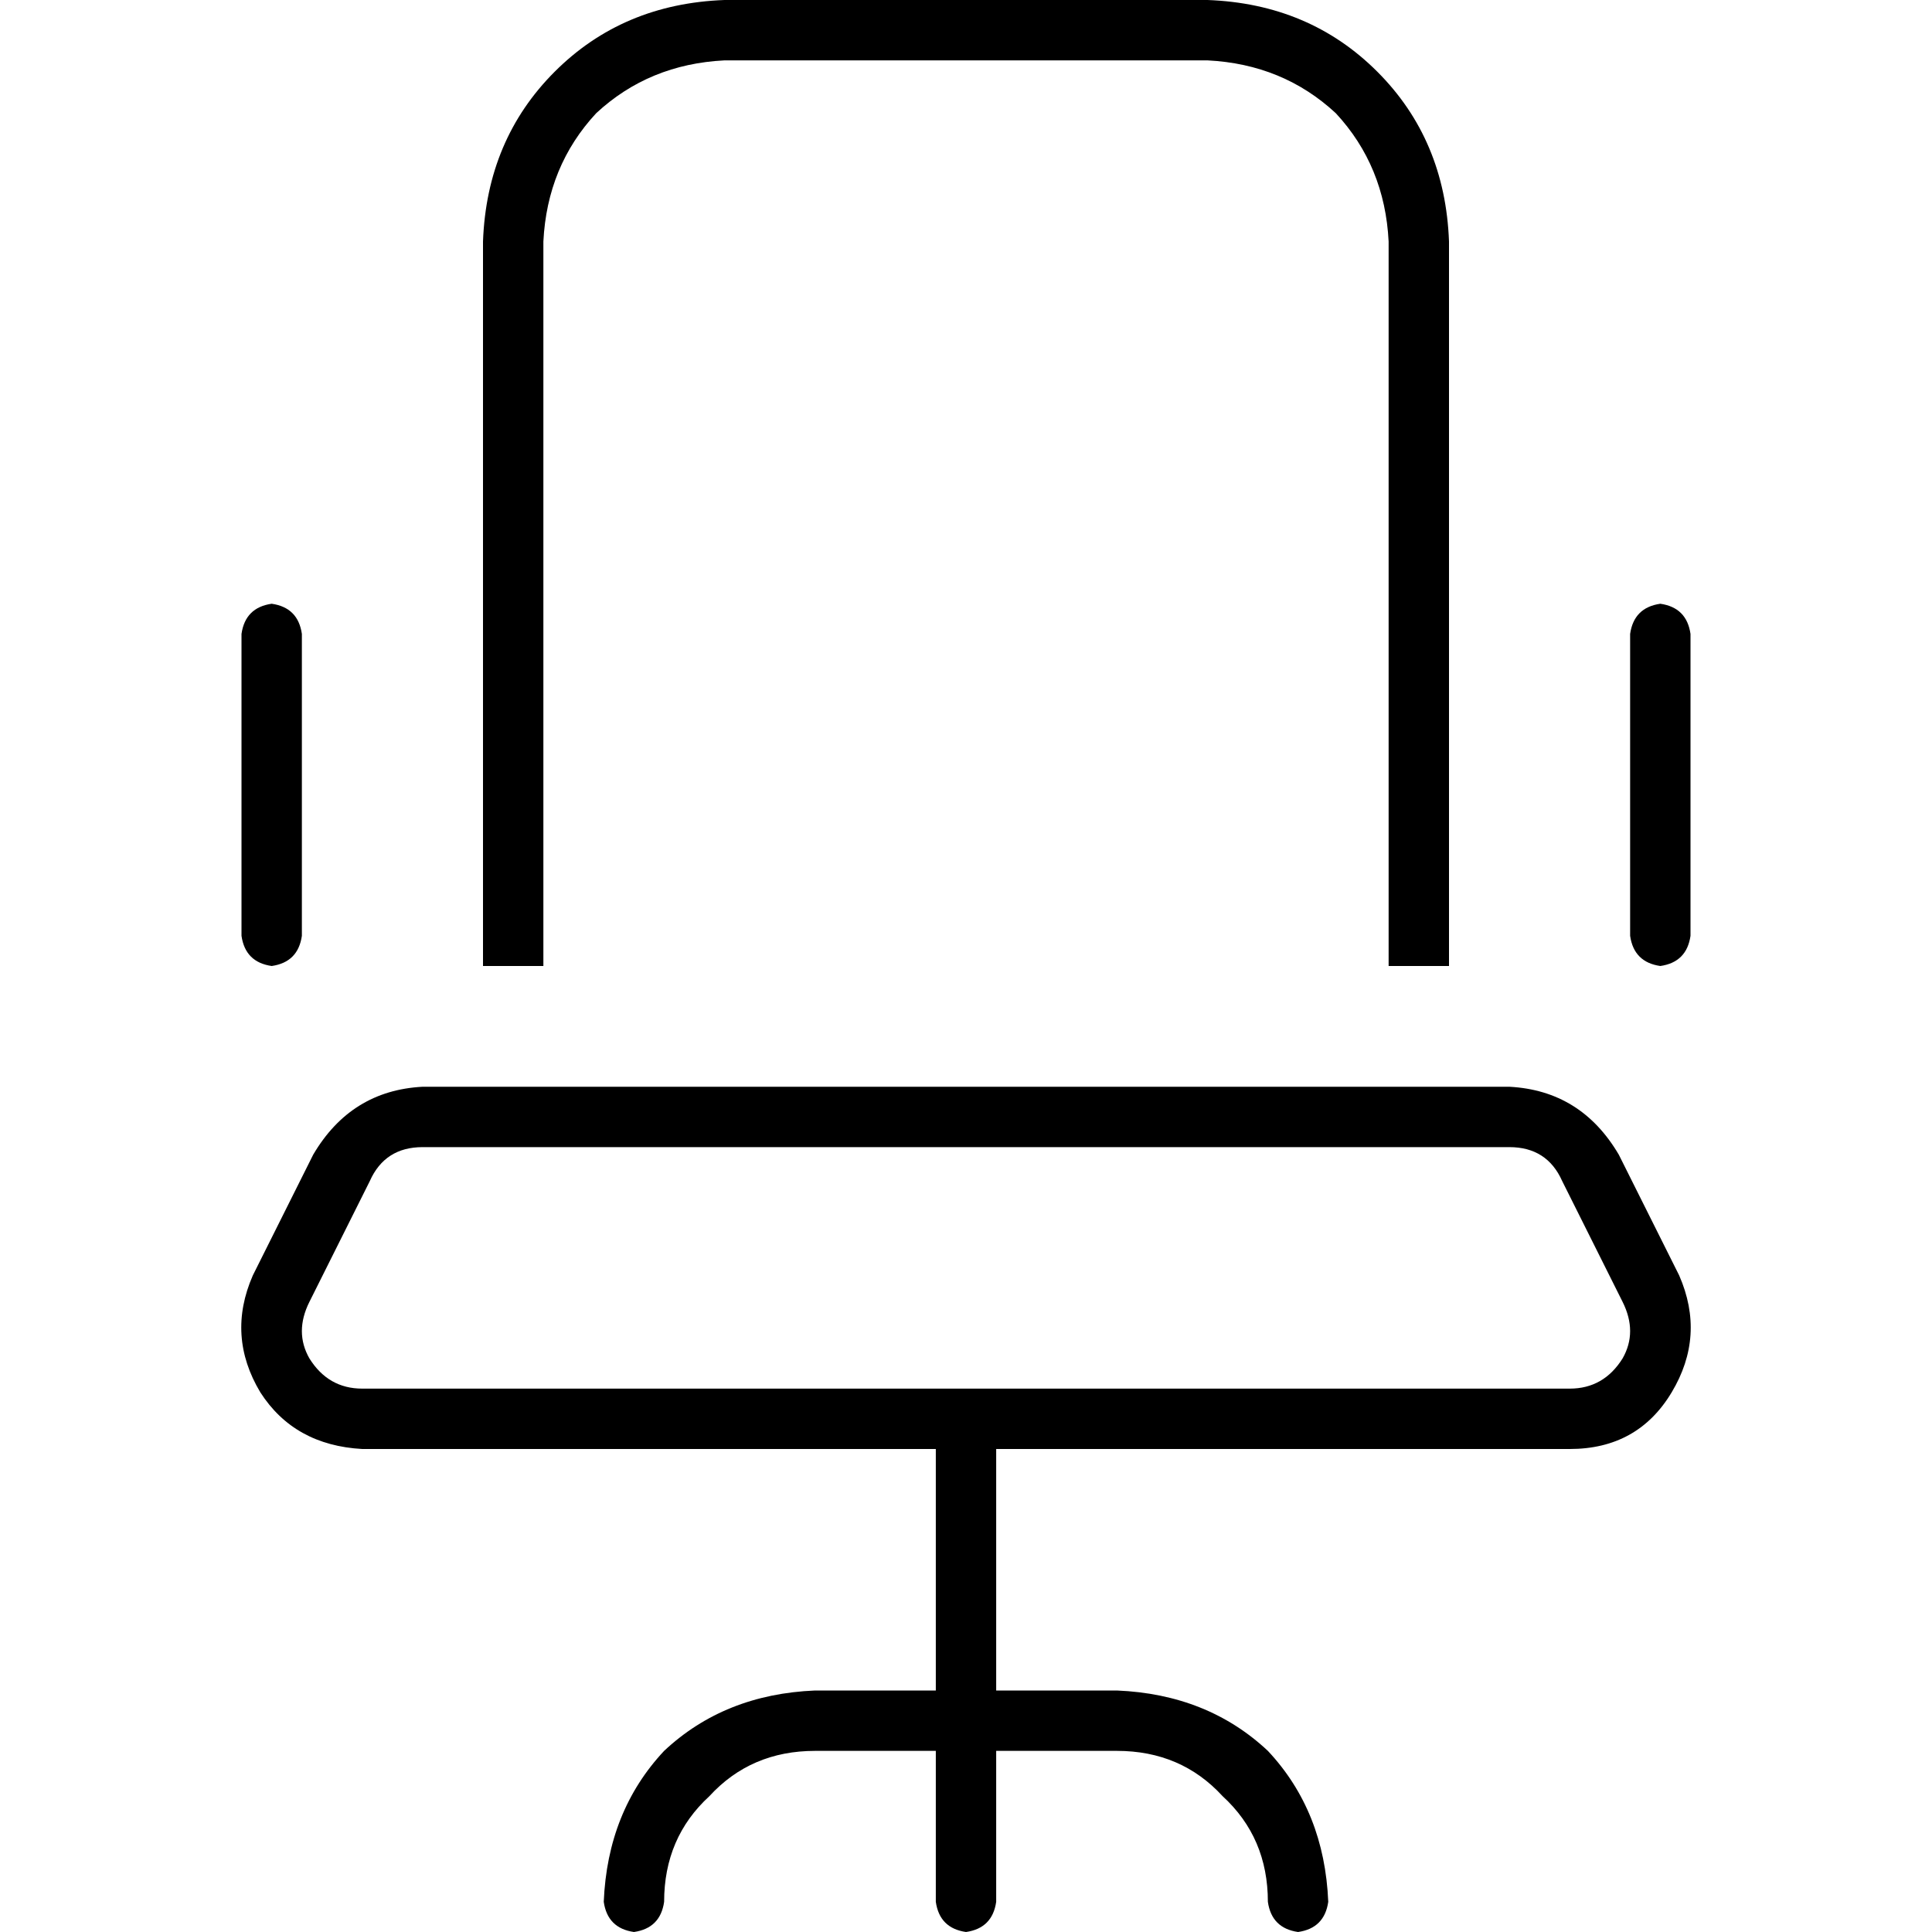 <svg xmlns="http://www.w3.org/2000/svg" viewBox="0 0 512 512">
  <path d="M 320 16 Q 340 17 354 30 L 354 30 L 354 30 Q 367 44 368 64 L 368 256 L 368 256 L 384 256 L 384 256 L 384 64 L 384 64 Q 383 37 365 19 Q 347 1 320 0 L 192 0 L 192 0 Q 165 1 147 19 Q 129 37 128 64 L 128 256 L 128 256 L 144 256 L 144 256 L 144 64 L 144 64 Q 145 44 158 30 Q 172 17 192 16 L 320 16 L 320 16 Z M 80 168 Q 79 161 72 160 Q 65 161 64 168 L 64 248 L 64 248 Q 65 255 72 256 Q 79 255 80 248 L 80 168 L 80 168 Z M 448 168 Q 447 161 440 160 Q 433 161 432 168 L 432 248 L 432 248 Q 433 255 440 256 Q 447 255 448 248 L 448 168 L 448 168 Z M 112 304 L 400 304 L 112 304 L 400 304 Q 410 304 414 313 L 430 345 L 430 345 Q 434 353 430 360 Q 425 368 416 368 L 256 368 L 96 368 Q 87 368 82 360 Q 78 353 82 345 L 98 313 L 98 313 Q 102 304 112 304 L 112 304 Z M 264 384 L 416 384 L 264 384 L 416 384 Q 434 384 443 369 Q 452 354 445 338 L 429 306 L 429 306 Q 419 289 400 288 L 112 288 L 112 288 Q 93 289 83 306 L 67 338 L 67 338 Q 60 354 69 369 Q 78 383 96 384 L 248 384 L 248 384 L 248 448 L 248 448 L 216 448 L 216 448 Q 192 449 176 464 Q 161 480 160 504 Q 161 511 168 512 Q 175 511 176 504 Q 176 487 188 476 Q 199 464 216 464 L 248 464 L 248 464 L 248 504 L 248 504 Q 249 511 256 512 Q 263 511 264 504 L 264 464 L 264 464 L 296 464 L 296 464 Q 313 464 324 476 Q 336 487 336 504 Q 337 511 344 512 Q 351 511 352 504 Q 351 480 336 464 Q 320 449 296 448 L 264 448 L 264 448 L 264 384 L 264 384 Z" />
</svg>